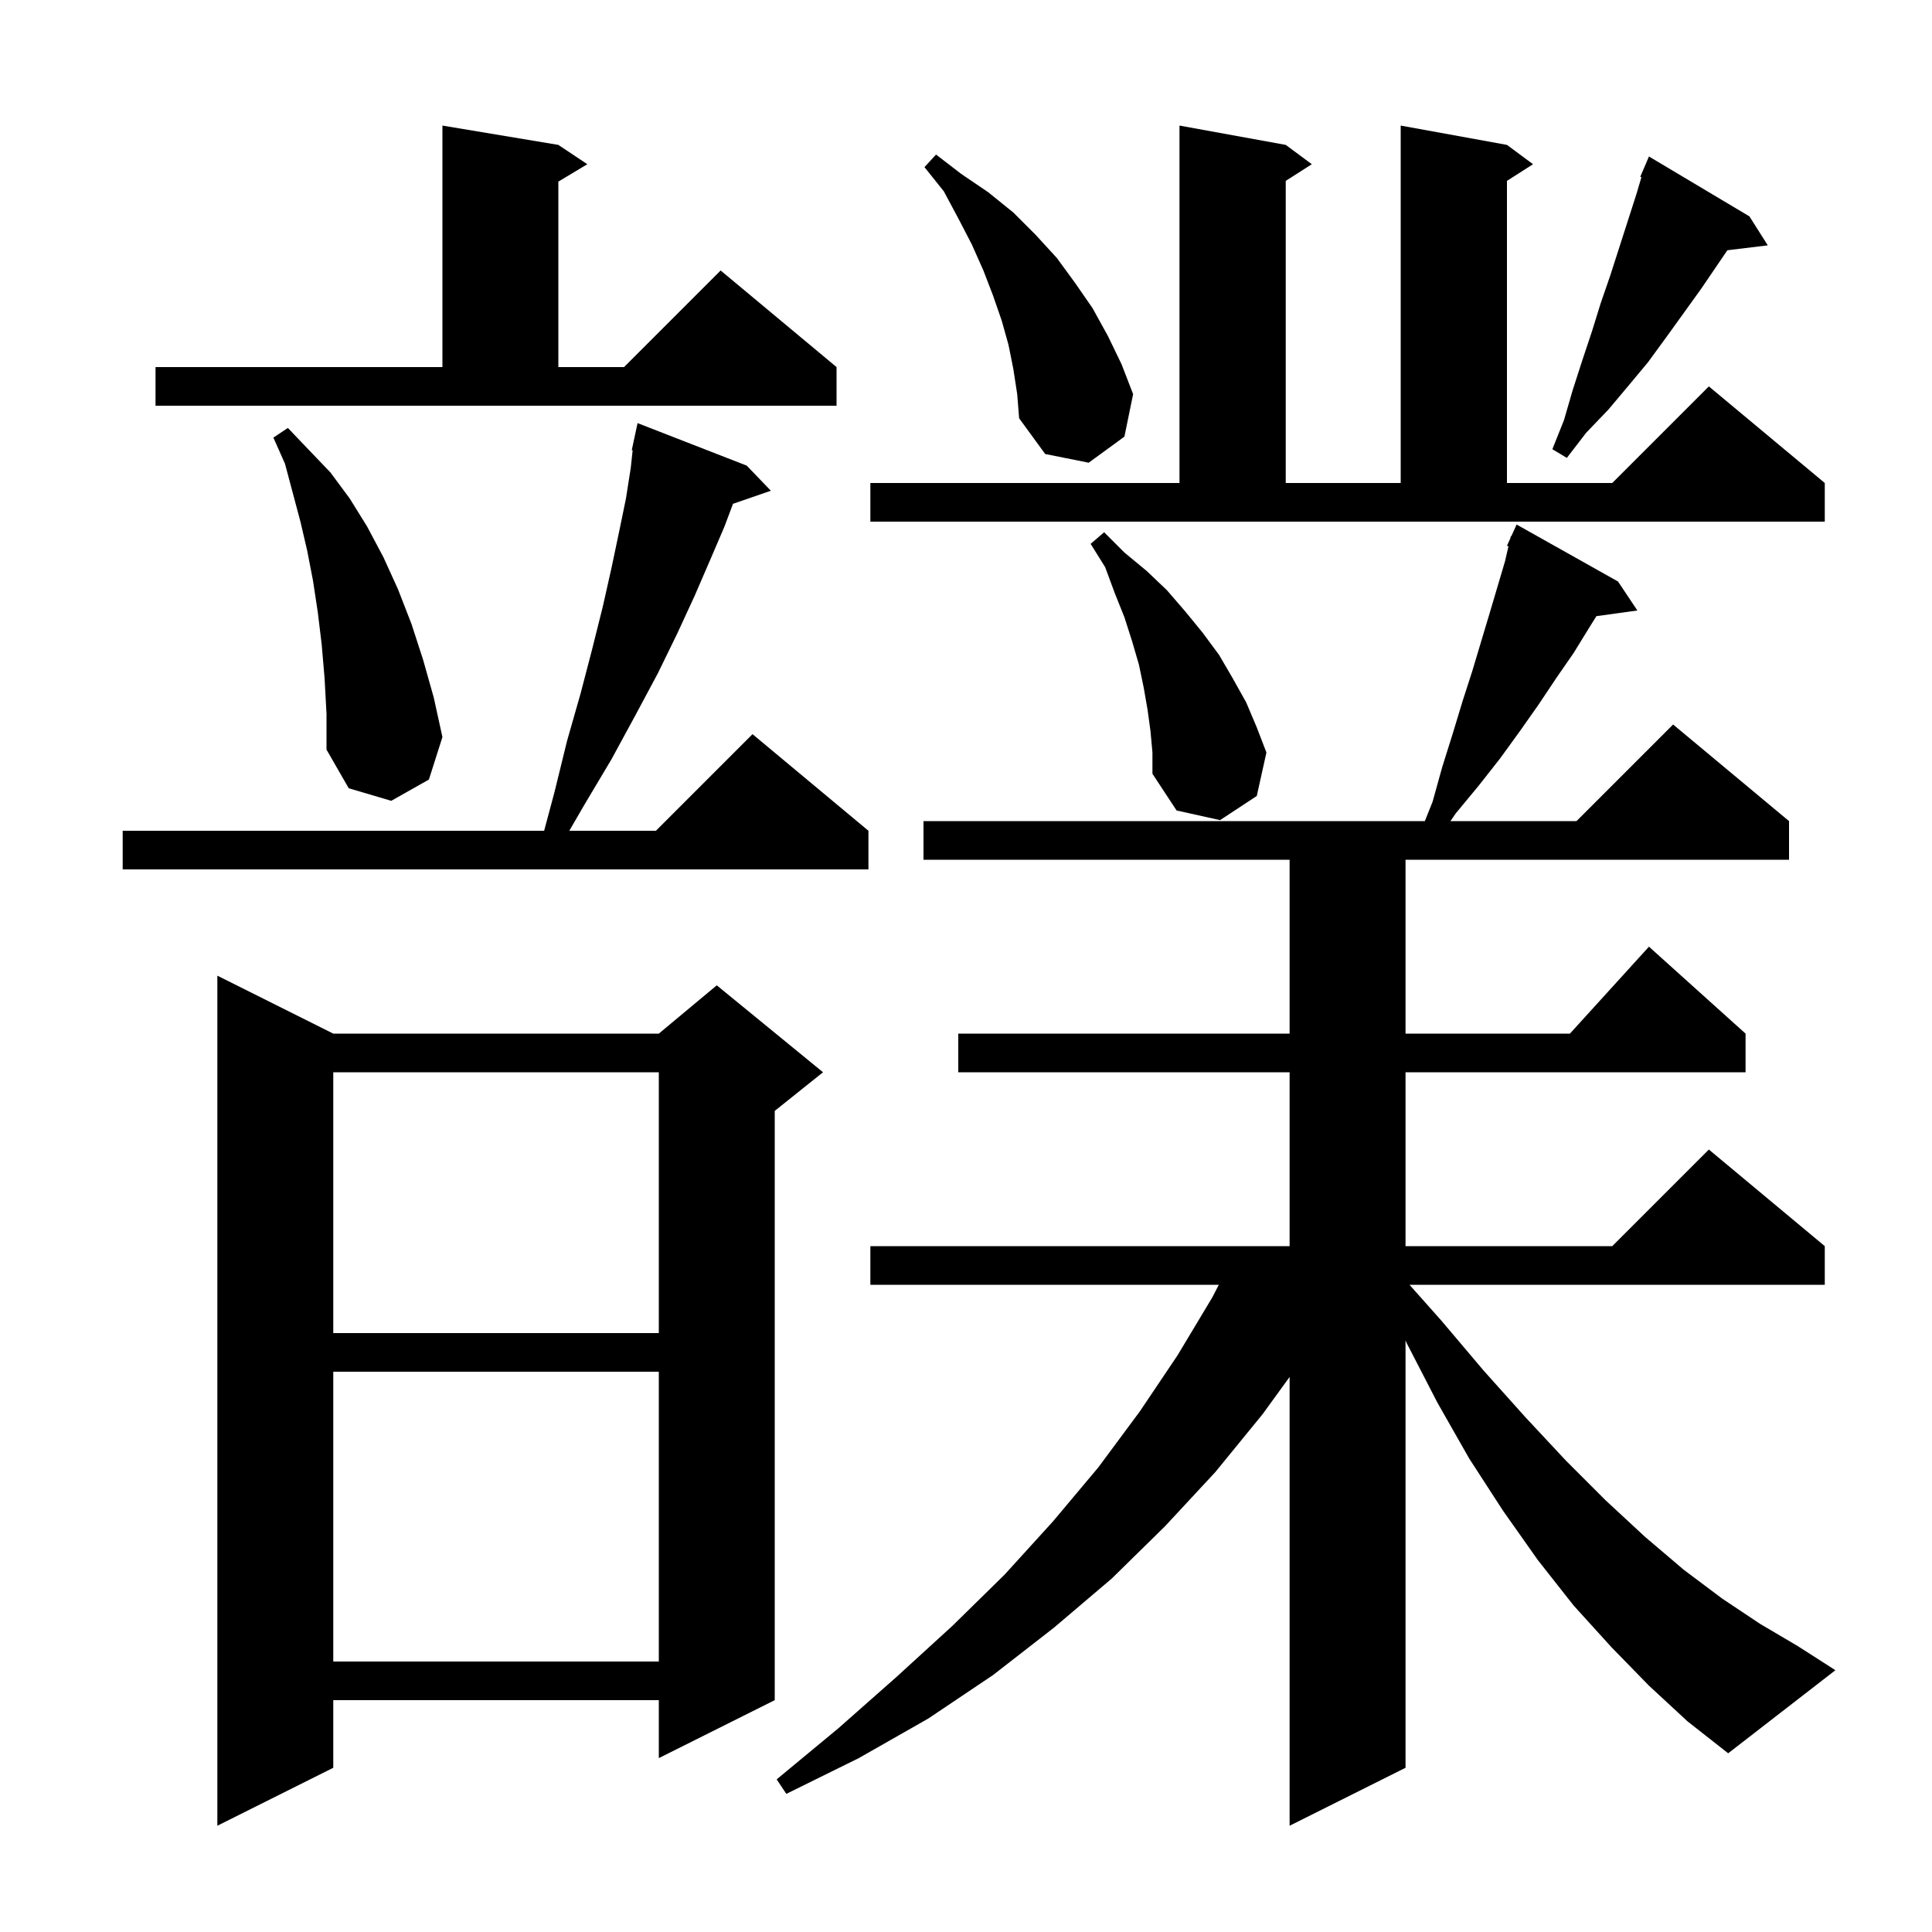 <svg xmlns="http://www.w3.org/2000/svg" xmlns:xlink="http://www.w3.org/1999/xlink" version="1.1" baseProfile="full" viewBox="0 0 200 200" width="200" height="200">
<g fill="black">
<path d="M 170.7 174.5 L 166.8 170.5 L 162.9 166.2 L 159.2 161.5 L 155.6 156.4 L 152.1 151.0 L 148.8 145.2 L 145.6 139.0 L 145.5 138.752 L 145.5 183.0 L 133.5 189.0 L 133.5 142.542 L 130.7 146.4 L 125.8 152.4 L 120.6 158.0 L 115.1 163.4 L 109.1 168.5 L 102.8 173.4 L 96.1 177.9 L 88.9 182.0 L 81.4 185.7 L 80.4 184.2 L 86.8 178.9 L 92.8 173.6 L 98.6 168.3 L 104.0 163.0 L 109.0 157.5 L 113.7 151.9 L 118.0 146.1 L 121.9 140.3 L 125.5 134.3 L 126.17 133.0 L 90.1 133.0 L 90.1 129.0 L 133.5 129.0 L 133.5 111.0 L 99.2 111.0 L 99.2 107.0 L 133.5 107.0 L 133.5 89.0 L 95.6 89.0 L 95.6 85.0 L 147.5 85.0 L 148.3 83.0 L 149.3 79.4 L 150.4 75.9 L 151.4 72.6 L 152.4 69.5 L 154.2 63.5 L 155.8 58.1 L 156.158 56.551 L 156.0 56.5 L 156.344 55.744 L 156.4 55.5 L 156.446 55.519 L 157.0 54.3 L 167.5 60.2 L 169.5 63.2 L 165.259 63.785 L 164.5 65.0 L 162.9 67.6 L 161.1 70.2 L 159.3 72.9 L 157.4 75.6 L 155.3 78.5 L 153.1 81.3 L 150.7 84.2 L 150.15 85.0 L 163.2 85.0 L 173.2 75.0 L 185.2 85.0 L 185.2 89.0 L 145.5 89.0 L 145.5 107.0 L 162.518 107.0 L 170.7 98.0 L 180.7 107.0 L 180.7 111.0 L 145.5 111.0 L 145.5 129.0 L 166.9 129.0 L 176.9 119.0 L 188.9 129.0 L 188.9 133.0 L 145.911 133.0 L 149.2 136.7 L 153.6 141.9 L 157.9 146.7 L 162.1 151.2 L 166.2 155.3 L 170.3 159.1 L 174.3 162.5 L 178.3 165.5 L 182.2 168.1 L 186.1 170.4 L 190.0 172.9 L 178.9 181.5 L 174.7 178.2 Z M 34.5 107.0 L 68.2 107.0 L 74.2 102.0 L 85.2 111.0 L 80.2 115.0 L 80.2 176.0 L 68.2 182.0 L 68.2 176.0 L 34.5 176.0 L 34.5 183.0 L 22.5 189.0 L 22.5 101.0 Z M 34.5 142.0 L 34.5 172.0 L 68.2 172.0 L 68.2 142.0 Z M 34.5 111.0 L 34.5 138.0 L 68.2 138.0 L 68.2 111.0 Z M 77.3 48.2 L 79.8 50.8 L 75.88 52.154 L 75.0 54.5 L 73.5 58.0 L 71.9 61.7 L 70.1 65.6 L 68.1 69.7 L 65.8 74.0 L 63.3 78.6 L 60.5 83.3 L 58.934 86.0 L 67.9 86.0 L 77.9 76.0 L 89.9 86.0 L 89.9 90.0 L 12.7 90.0 L 12.7 86.0 L 56.329 86.0 L 57.4 82.0 L 58.7 76.7 L 60.1 71.8 L 61.3 67.2 L 62.4 62.8 L 63.3 58.8 L 64.1 55.0 L 64.8 51.6 L 65.3 48.4 L 65.492 46.612 L 65.4 46.6 L 65.586 45.733 L 65.6 45.6 L 65.614 45.603 L 66.0 43.8 Z M 119.1 75.7 L 118.8 73.5 L 118.4 71.2 L 117.9 68.8 L 117.2 66.4 L 116.4 63.9 L 115.4 61.4 L 114.4 58.7 L 112.9 56.3 L 114.3 55.1 L 116.4 57.2 L 118.7 59.1 L 120.8 61.1 L 122.7 63.3 L 124.5 65.5 L 126.2 67.8 L 127.6 70.2 L 129.0 72.7 L 130.1 75.3 L 131.1 77.9 L 130.1 82.4 L 126.3 84.9 L 121.8 83.9 L 119.3 80.1 L 119.3 77.9 Z M 33.6 70.2 L 33.3 66.7 L 32.9 63.4 L 32.4 60.1 L 31.8 57.0 L 31.1 54.0 L 29.5 48.0 L 28.3 45.3 L 29.8 44.3 L 31.9 46.5 L 34.2 48.9 L 36.2 51.6 L 38.0 54.5 L 39.7 57.7 L 41.2 61.0 L 42.6 64.6 L 43.8 68.3 L 44.9 72.2 L 45.8 76.3 L 44.4 80.7 L 40.5 82.9 L 36.1 81.6 L 33.8 77.6 L 33.8 73.9 Z M 90.1 50.0 L 122.1 50.0 L 122.1 13.0 L 133.1 15.0 L 135.8 17.0 L 133.1 18.723 L 133.1 50.0 L 145.0 50.0 L 145.0 13.0 L 156.0 15.0 L 158.7 17.0 L 156.0 18.723 L 156.0 50.0 L 166.9 50.0 L 176.9 40.0 L 188.9 50.0 L 188.9 54.0 L 90.1 54.0 Z M 104.9 38.2 L 104.4 35.7 L 103.7 33.2 L 102.8 30.6 L 101.8 28.0 L 100.6 25.3 L 99.2 22.6 L 97.7 19.8 L 95.7 17.3 L 96.9 16.0 L 99.5 18.0 L 102.3 19.9 L 104.9 22.0 L 107.2 24.3 L 109.4 26.7 L 111.3 29.3 L 113.1 31.9 L 114.7 34.8 L 116.1 37.7 L 117.3 40.8 L 116.4 45.2 L 112.7 47.9 L 108.2 47.0 L 105.5 43.3 L 105.3 40.8 Z M 181.1 22.4 L 183.0 25.4 L 178.817 25.905 L 176.1 29.9 L 172.5 34.9 L 170.6 37.5 L 168.6 39.9 L 166.5 42.4 L 164.2 44.8 L 162.2 47.4 L 160.7 46.5 L 161.9 43.5 L 162.8 40.4 L 163.8 37.3 L 164.8 34.3 L 165.7 31.4 L 166.7 28.5 L 169.4 20.1 L 169.92 18.344 L 169.8 18.3 L 170.7 16.2 Z M 16.1 38.0 L 45.8 38.0 L 45.8 13.0 L 57.8 15.0 L 60.8 17.0 L 57.8 18.8 L 57.8 38.0 L 64.6 38.0 L 74.6 28.0 L 86.6 38.0 L 86.6 42.0 L 16.1 42.0 Z " />
</g>
</svg>
